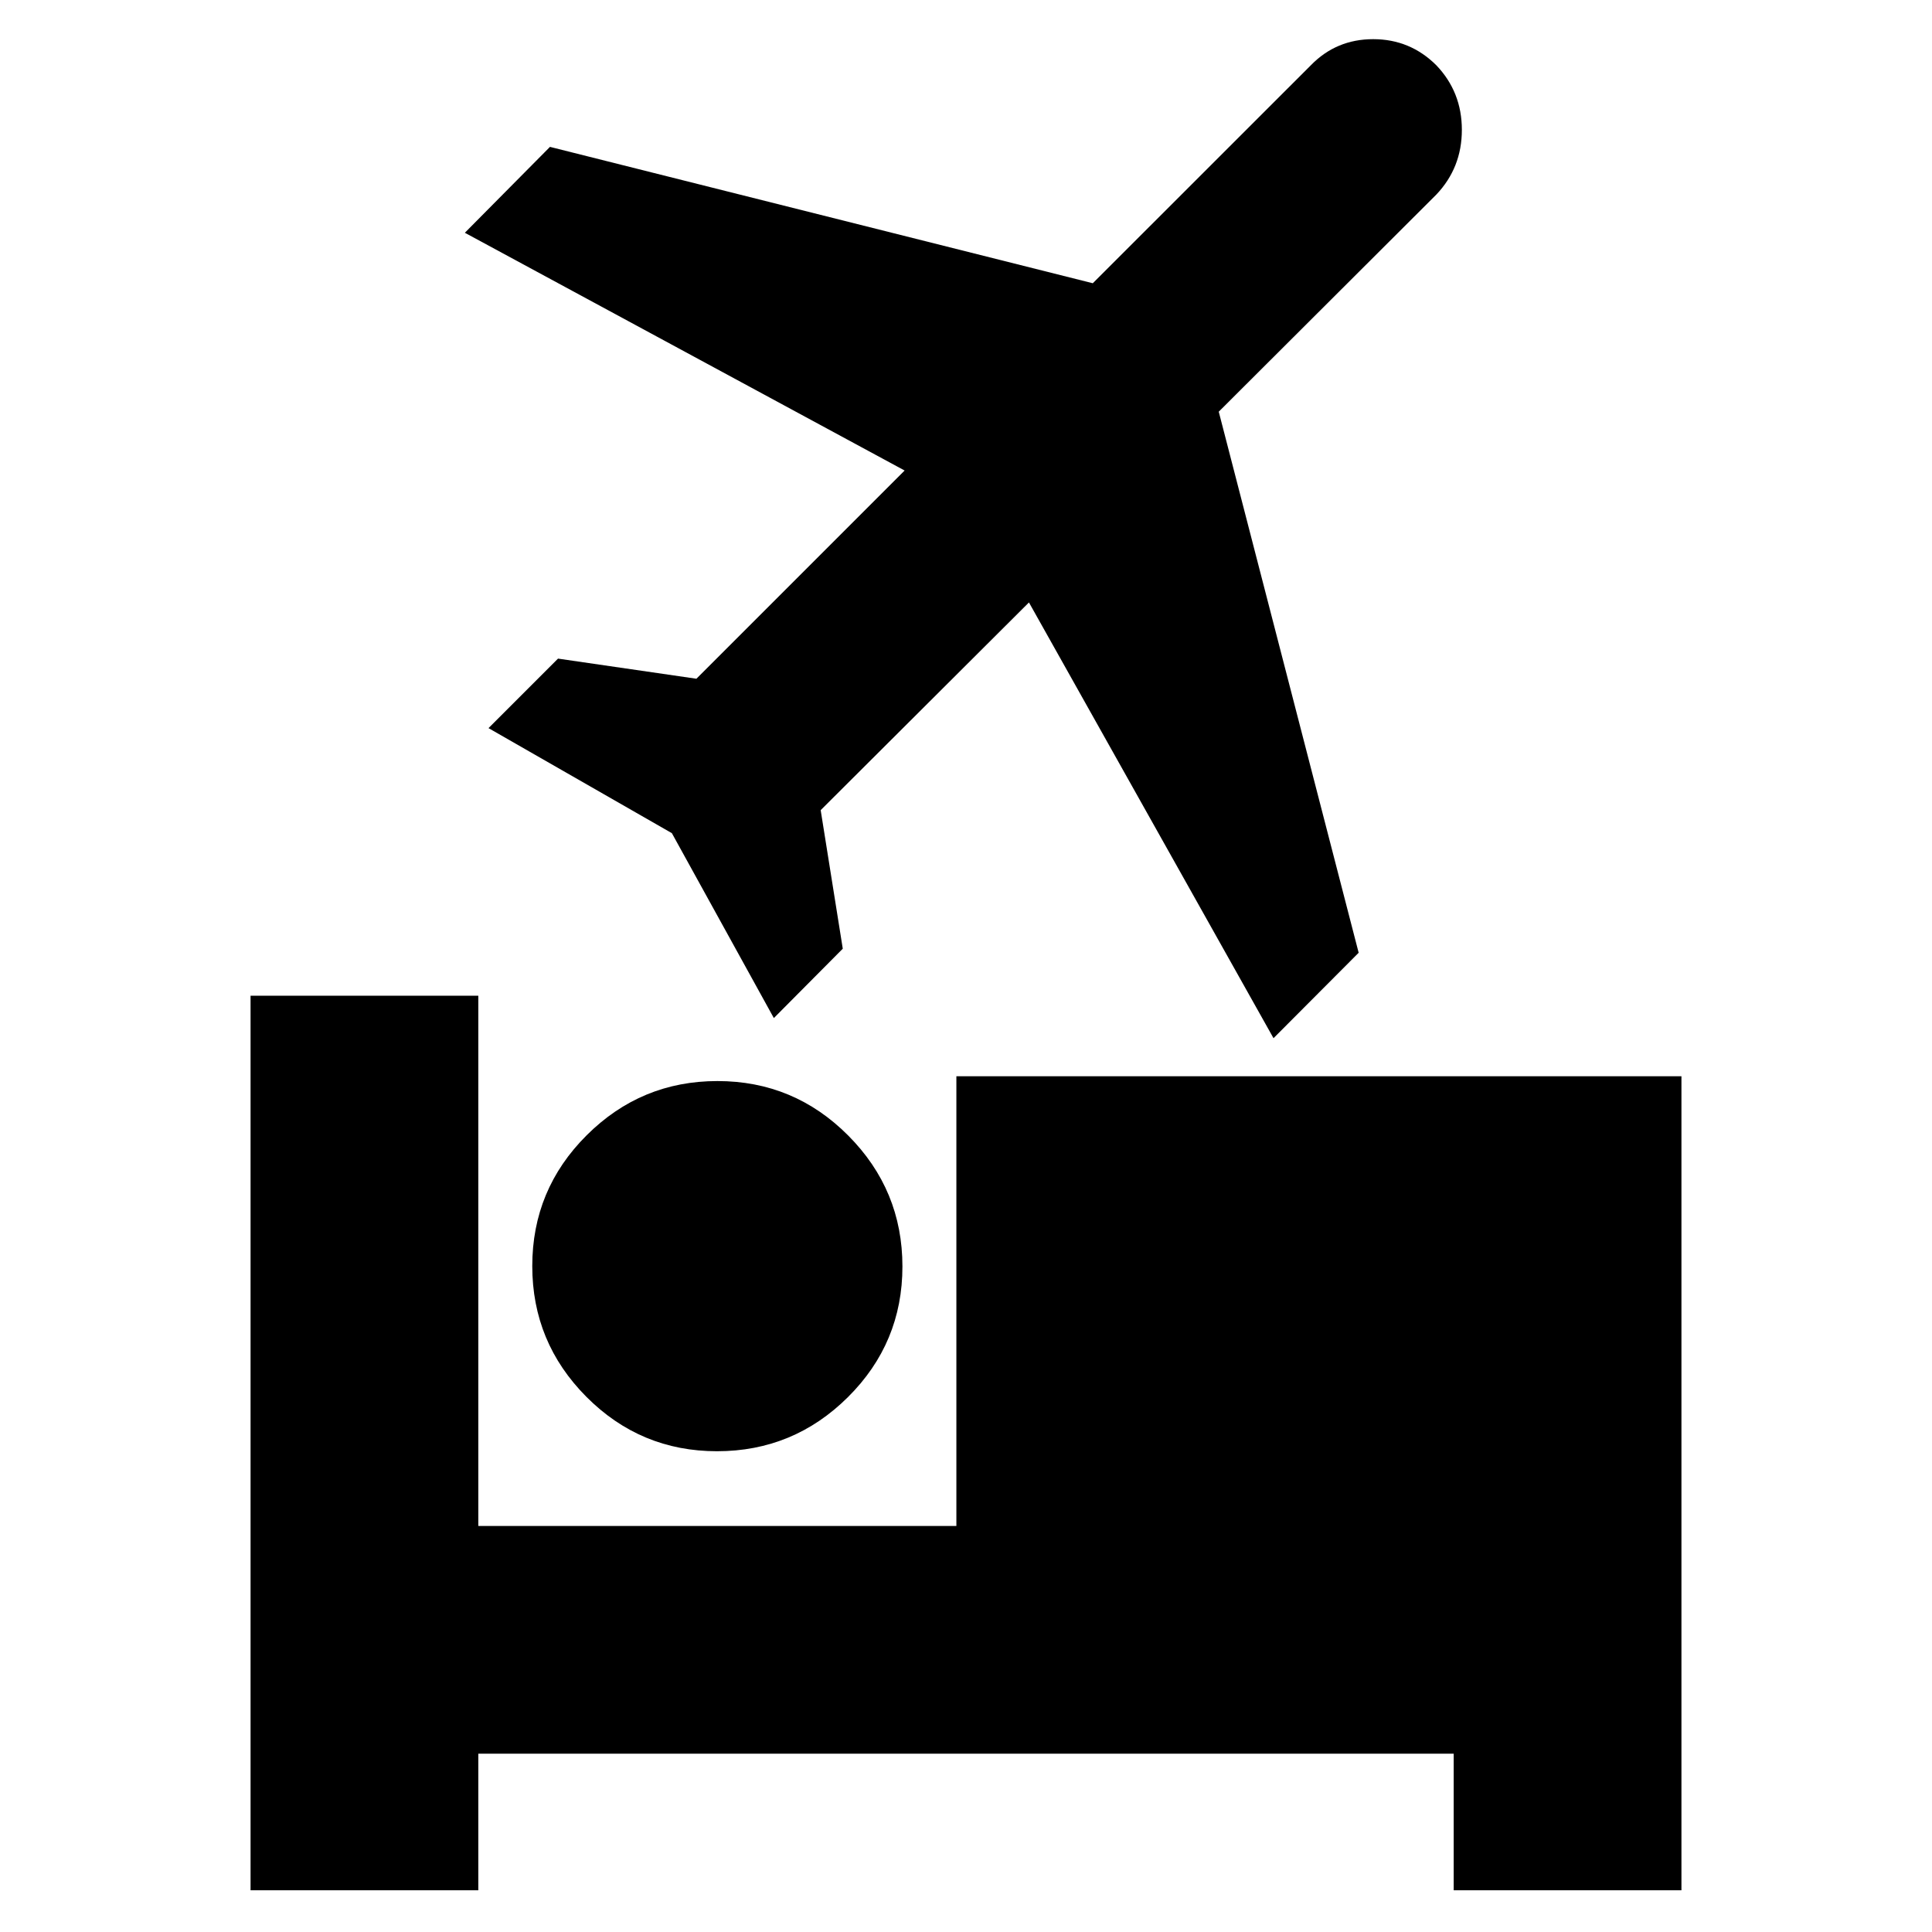 <svg xmlns="http://www.w3.org/2000/svg" height="24" viewBox="0 -960 960 960" width="24"><path d="M356.29-238.89q-38.01 0-64.91-27.03t-26.9-64.98q0-38.05 27.03-64.99 27.02-26.94 64.98-26.94 38.05 0 64.98 27.07 26.94 27.06 26.94 65.06t-27.06 64.91q-27.06 26.9-65.06 26.9ZM124.5-20.74v-444.48h113.17v263.46h237.55v-223.46H835.5v404.48H722.33v-67.85H237.67v67.85H124.5Zm508.3-423.39L511.28-660.65 407.79-557.44l10.98 68.84-34.25 34.47L333.85-546l-91.11-52.2 34.54-34.54 68.76 10L449.5-726.2 230.98-844.34l42.3-42.68L543-819.26l108.37-108.33q12.63-12.95 30.96-12.95t31.34 12.94q12.72 13.29 12.72 32.12t-12.72 32.2L605.59-755.43l69.52 268.85-42.31 42.45Z"/></svg>